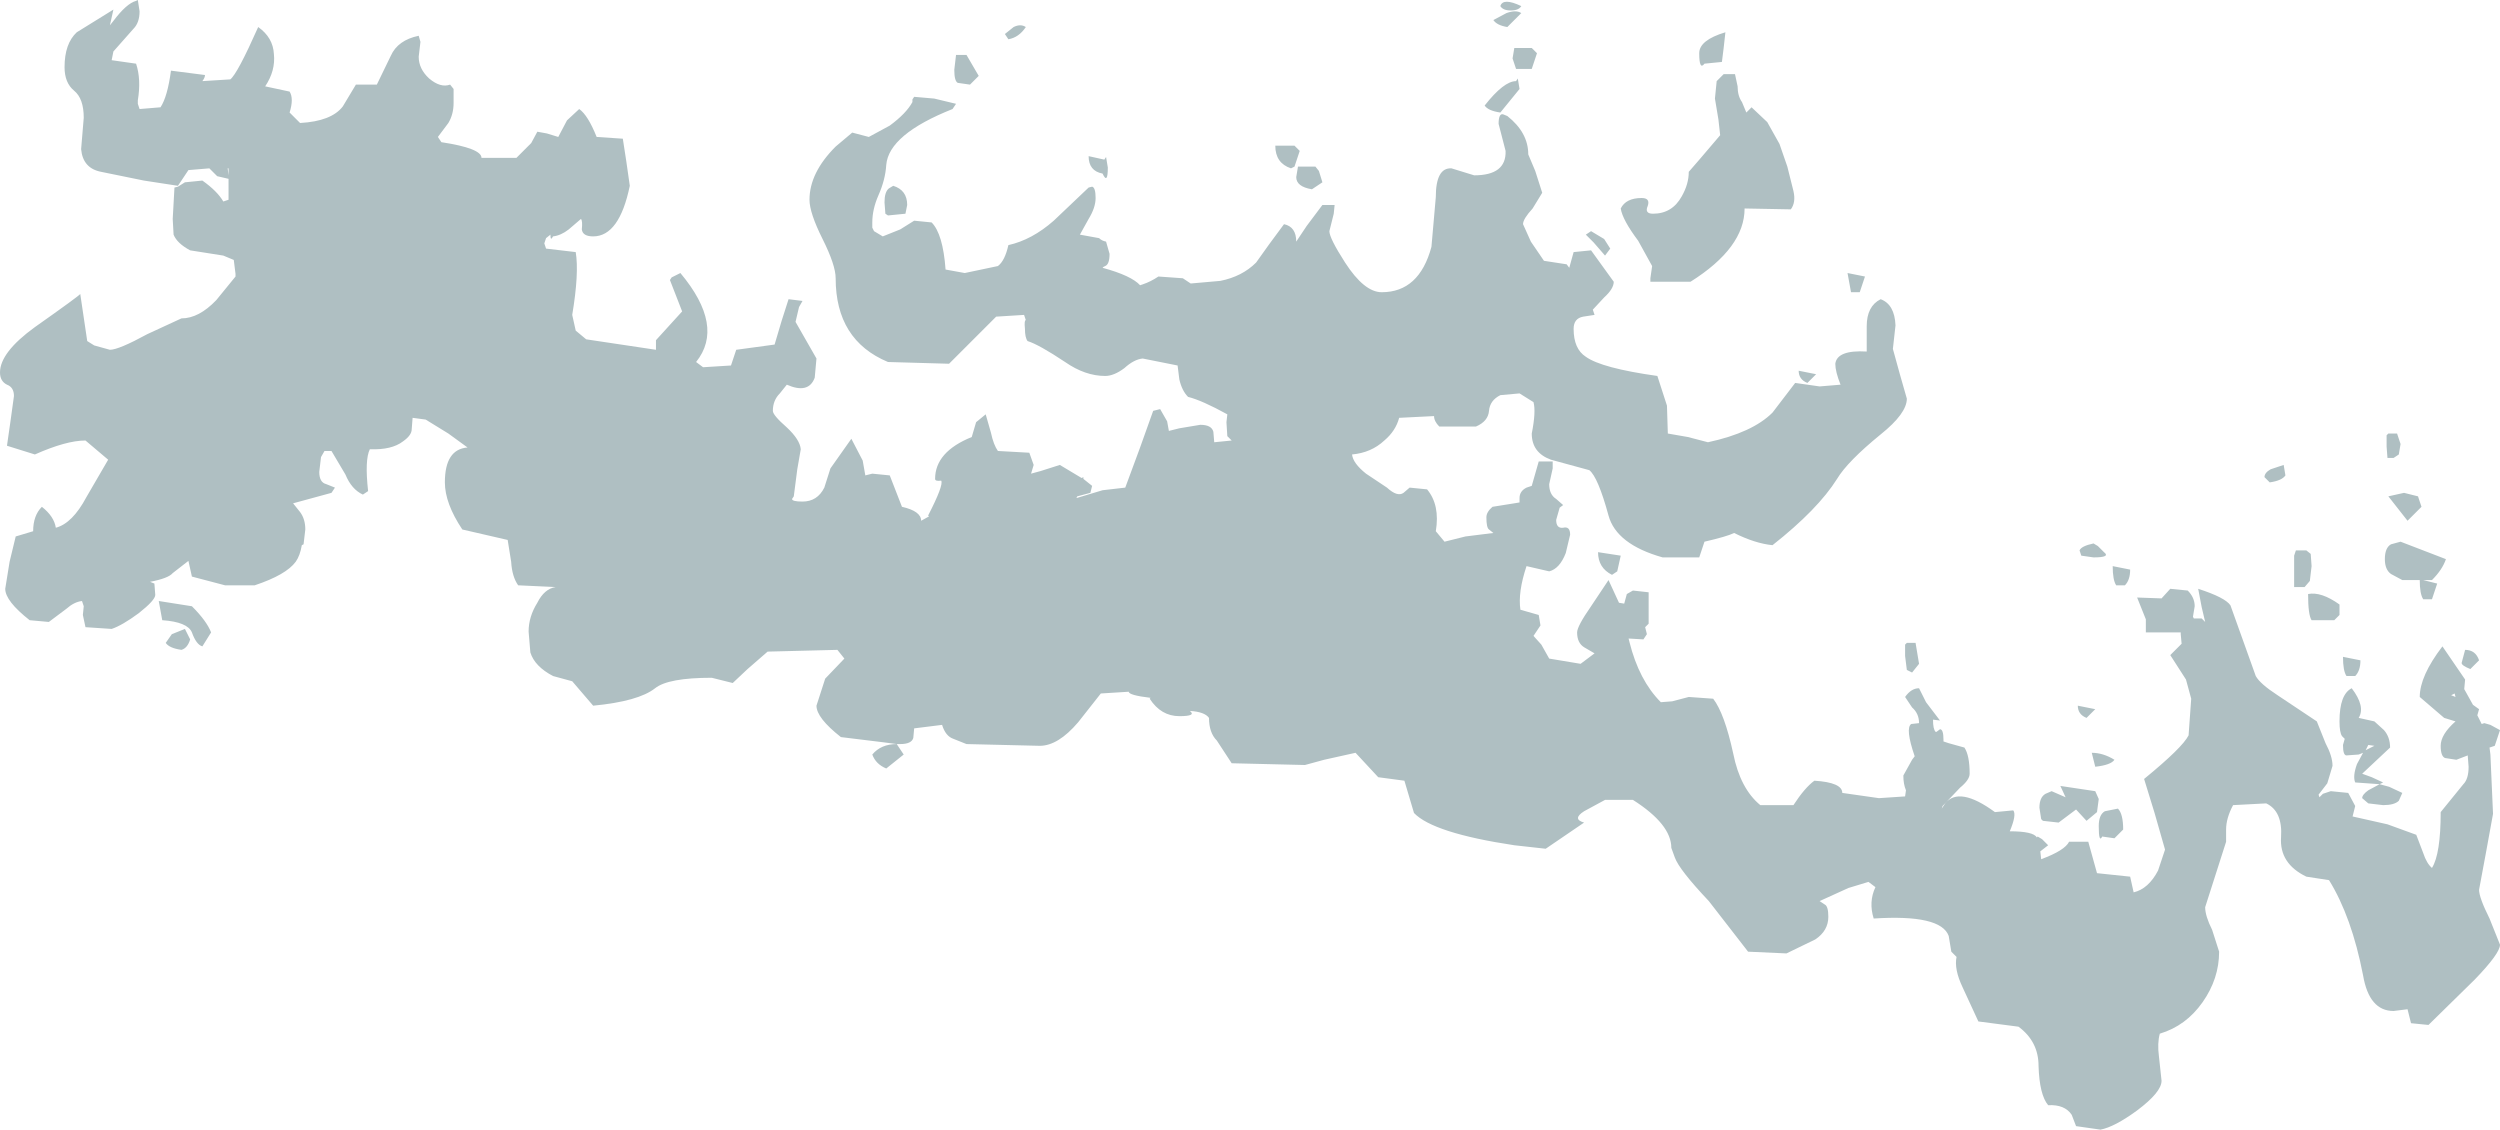 <?xml version="1.0" encoding="UTF-8" standalone="no"?>
<svg xmlns:ffdec="https://www.free-decompiler.com/flash" xmlns:xlink="http://www.w3.org/1999/xlink" ffdec:objectType="shape" height="64.75px" width="143.3px" xmlns="http://www.w3.org/2000/svg">
  <g transform="matrix(1.0, 0.0, 0.0, 1.0, 49.2, 75.95)">
    <path d="M53.6 -65.0 Q53.75 -64.35 53.45 -63.95 L50.8 -64.0 Q50.8 -61.75 47.7 -59.8 L45.4 -59.8 45.4 -60.0 45.5 -60.7 44.7 -62.15 Q43.8 -63.35 43.7 -64.0 44.0 -64.6 44.9 -64.6 45.4 -64.6 45.25 -64.15 45.05 -63.7 45.55 -63.7 46.65 -63.7 47.2 -64.7 47.6 -65.4 47.6 -66.1 L48.25 -66.85 49.4 -68.2 49.3 -69.1 49.1 -70.3 49.2 -71.3 49.6 -71.7 50.25 -71.7 50.4 -71.0 Q50.4 -70.45 50.65 -70.1 L50.9 -69.5 51.2 -69.8 52.1 -68.95 52.8 -67.7 53.25 -66.4 53.6 -65.0 M49.6 -73.2 L49.5 -72.4 48.5 -72.3 Q48.2 -71.9 48.2 -72.9 48.2 -73.65 49.7 -74.1 L49.6 -73.2 M42.0 -62.7 L42.75 -62.25 43.1 -61.7 42.8 -61.3 42.15 -62.05 41.7 -62.5 42.0 -62.7 M40.75 -60.6 L41.0 -61.5 42.0 -61.6 43.3 -59.8 Q43.3 -59.4 42.75 -58.9 L42.1 -58.2 42.2 -57.9 41.55 -57.8 Q41.0 -57.7 41.0 -57.1 41.0 -55.95 41.7 -55.5 42.6 -54.85 45.8 -54.4 L46.35 -52.7 46.4 -51.1 47.55 -50.9 48.7 -50.6 Q51.25 -51.15 52.4 -52.3 L53.7 -54.0 55.1 -53.8 56.3 -53.9 Q56.0 -54.65 56.0 -55.1 56.1 -55.9 57.8 -55.8 L57.8 -57.25 Q57.8 -58.4 58.6 -58.8 59.4 -58.5 59.45 -57.3 L59.3 -55.95 59.7 -54.5 60.1 -53.1 Q60.1 -52.25 58.6 -51.05 56.7 -49.5 56.1 -48.5 55.0 -46.75 52.4 -44.7 51.4 -44.8 50.2 -45.4 49.8 -45.2 48.5 -44.9 L48.2 -44.0 46.1 -44.0 Q43.45 -44.75 43.0 -46.4 42.4 -48.6 41.9 -49.0 L39.7 -49.6 Q38.6 -50.0 38.6 -51.1 38.85 -52.35 38.7 -52.9 L37.9 -53.4 36.8 -53.3 Q36.2 -53.0 36.15 -52.4 36.1 -51.8 35.4 -51.5 L33.3 -51.5 Q33.0 -51.8 33.0 -52.1 L31.0 -52.0 Q30.8 -51.25 30.15 -50.7 29.4 -50.0 28.3 -49.9 28.35 -49.4 29.1 -48.8 L30.3 -48.0 Q30.9 -47.45 31.25 -47.7 L31.6 -48.0 32.6 -47.9 Q33.35 -47.0 33.1 -45.5 L33.6 -44.9 34.8 -45.2 36.4 -45.4 36.15 -45.6 Q36.0 -45.7 36.0 -46.3 36.0 -46.6 36.35 -46.9 L37.6 -47.1 37.9 -47.15 37.9 -47.4 Q37.9 -47.8 38.3 -48.0 L38.6 -48.1 39.0 -49.5 39.8 -49.5 39.8 -49.1 39.6 -48.2 Q39.6 -47.6 40.0 -47.35 L40.4 -47.0 40.2 -46.85 40.0 -46.15 Q40.0 -45.65 40.4 -45.7 40.8 -45.8 40.8 -45.3 L40.55 -44.25 Q40.2 -43.35 39.6 -43.2 L38.3 -43.5 Q37.8 -42.0 37.95 -41.0 L39.0 -40.7 39.1 -40.1 38.7 -39.5 39.15 -39.0 39.6 -38.2 41.4 -37.9 42.2 -38.5 41.6 -38.85 Q41.2 -39.1 41.2 -39.7 41.2 -40.05 42.0 -41.2 L43.0 -42.7 43.6 -41.4 43.9 -41.35 44.05 -41.9 44.4 -42.1 45.3 -42.0 45.3 -40.2 45.1 -40.0 45.2 -39.6 45.0 -39.3 44.15 -39.35 44.2 -39.15 Q44.75 -36.95 46.0 -35.7 L46.65 -35.75 47.6 -36.0 49.0 -35.9 Q49.65 -35.05 50.15 -32.75 50.55 -30.75 51.7 -29.8 L53.6 -29.8 Q54.25 -30.8 54.8 -31.2 56.4 -31.1 56.4 -30.5 L58.5 -30.2 60.0 -30.3 60.05 -30.65 Q59.9 -31.0 59.9 -31.5 L60.4 -32.4 60.55 -32.6 Q60.0 -34.2 60.35 -34.45 L60.8 -34.5 Q60.8 -35.05 60.4 -35.4 L60.0 -36.0 Q60.35 -36.5 60.8 -36.5 L61.2 -35.7 62.0 -34.65 61.6 -34.7 Q61.6 -34.15 61.75 -34.0 L61.8 -34.0 62.0 -34.15 Q62.2 -34.15 62.2 -33.55 L62.2 -33.45 62.5 -33.35 63.4 -33.1 Q63.7 -32.65 63.7 -31.6 63.7 -31.25 63.15 -30.8 L62.15 -29.75 62.1 -29.6 62.3 -29.9 Q63.1 -30.9 65.15 -29.4 L66.2 -29.5 Q66.4 -29.25 66.0 -28.3 67.35 -28.3 67.55 -27.95 L67.6 -28.0 67.85 -27.85 68.2 -27.5 67.75 -27.15 67.8 -26.7 Q69.15 -27.2 69.4 -27.7 L70.5 -27.7 71.0 -25.9 72.9 -25.7 73.1 -24.8 Q73.95 -25.0 74.5 -26.05 L74.9 -27.25 74.3 -29.35 73.7 -31.3 Q75.9 -33.1 76.25 -33.8 L76.4 -35.9 76.1 -37.0 75.2 -38.4 75.85 -39.05 75.8 -39.6 75.8 -39.7 73.8 -39.7 73.8 -40.45 73.3 -41.7 74.7 -41.65 75.2 -42.2 76.2 -42.1 Q76.6 -41.7 76.6 -41.2 L76.5 -40.6 76.55 -40.5 77.0 -40.5 77.2 -40.3 77.0 -41.15 76.8 -42.2 Q78.35 -41.7 78.65 -41.25 L80.1 -37.2 Q80.35 -36.75 81.35 -36.1 L83.6 -34.6 84.1 -33.35 Q84.5 -32.6 84.5 -32.05 L84.2 -31.05 83.7 -30.4 83.75 -30.25 83.95 -30.45 84.4 -30.6 85.4 -30.5 85.8 -29.75 85.65 -29.15 87.65 -28.7 89.3 -28.1 89.7 -27.05 Q89.9 -26.45 90.2 -26.2 90.7 -27.0 90.7 -29.4 L92.0 -31.0 Q92.3 -31.3 92.3 -32.0 L92.25 -32.65 91.6 -32.4 90.95 -32.5 Q90.7 -32.6 90.7 -33.2 90.7 -33.85 91.55 -34.6 L90.9 -34.8 89.5 -36.0 Q89.5 -37.2 90.8 -38.9 L92.1 -37.0 92.05 -36.45 92.55 -35.55 92.9 -35.3 92.8 -34.95 93.05 -34.45 93.2 -34.5 93.55 -34.4 94.1 -34.1 93.8 -33.2 93.5 -33.1 93.55 -32.7 93.7 -29.3 93.3 -27.1 92.9 -24.95 Q92.9 -24.5 93.5 -23.3 L94.1 -21.8 Q94.1 -21.3 92.65 -19.8 L90.0 -17.2 89.0 -17.3 88.8 -18.1 88.0 -18.0 Q86.6 -18.0 86.25 -20.05 85.6 -23.4 84.3 -25.5 L83.0 -25.7 Q81.45 -26.45 81.55 -27.95 81.65 -29.45 80.7 -29.9 L78.8 -29.8 Q78.4 -29.05 78.4 -28.4 L78.4 -27.7 77.2 -23.95 Q77.2 -23.45 77.6 -22.65 L78.0 -21.4 Q78.0 -19.85 77.05 -18.5 76.1 -17.15 74.6 -16.7 74.45 -16.15 74.55 -15.4 L74.7 -14.0 Q74.7 -13.35 73.3 -12.3 72.0 -11.35 71.2 -11.2 L69.8 -11.4 69.55 -12.05 Q69.15 -12.65 68.2 -12.6 67.7 -13.2 67.65 -14.85 67.65 -16.25 66.5 -17.1 L64.2 -17.4 63.3 -19.35 Q62.8 -20.4 62.95 -21.1 L62.65 -21.4 62.5 -22.3 Q62.05 -23.55 58.2 -23.3 57.9 -24.25 58.3 -25.1 L57.9 -25.4 56.75 -25.05 55.1 -24.3 55.4 -24.1 Q55.6 -24.0 55.6 -23.4 55.6 -22.6 54.85 -22.1 L53.2 -21.3 51.0 -21.4 48.75 -24.3 Q47.05 -26.1 46.8 -26.8 L46.6 -27.35 Q46.6 -28.7 44.4 -30.1 L42.8 -30.1 41.6 -29.45 Q40.9 -29.0 41.6 -28.8 L39.4 -27.3 37.6 -27.5 Q32.95 -28.2 31.85 -29.35 L31.3 -31.2 29.8 -31.4 28.5 -32.8 26.7 -32.4 25.6 -32.1 21.4 -32.2 20.55 -33.5 Q20.1 -33.95 20.1 -34.8 19.85 -35.15 19.0 -35.2 19.4 -34.9 18.4 -34.9 17.35 -34.9 16.7 -35.9 L16.75 -35.95 Q15.5 -36.1 15.5 -36.3 L13.9 -36.2 12.6 -34.55 Q11.45 -33.2 10.4 -33.2 L6.2 -33.3 5.45 -33.6 Q5.0 -33.75 4.8 -34.4 L3.2 -34.2 3.15 -33.65 Q3.05 -33.3 2.4 -33.3 L2.2 -33.3 2.6 -32.7 1.6 -31.9 Q1.0 -32.15 0.8 -32.7 1.3 -33.3 2.2 -33.3 L1.45 -33.4 -1.0 -33.7 Q-2.4 -34.8 -2.4 -35.5 L-1.9 -37.05 -0.8 -38.2 -1.2 -38.7 -5.2 -38.6 -6.35 -37.6 -7.2 -36.8 -8.4 -37.1 Q-10.9 -37.1 -11.65 -36.5 -12.6 -35.75 -15.2 -35.5 L-16.4 -36.9 -17.5 -37.2 Q-18.55 -37.75 -18.8 -38.55 L-18.9 -39.75 Q-18.9 -40.6 -18.4 -41.4 -18.0 -42.2 -17.35 -42.3 L-19.5 -42.4 Q-19.85 -42.9 -19.9 -43.75 L-20.1 -45.0 -22.7 -45.6 Q-23.7 -47.1 -23.7 -48.3 -23.7 -50.2 -22.4 -50.3 L-23.5 -51.1 -24.8 -51.9 -25.55 -52.0 -25.6 -51.35 Q-25.6 -51.0 -26.1 -50.65 -26.75 -50.15 -28.0 -50.2 -28.3 -49.6 -28.1 -47.8 L-28.4 -47.6 Q-29.05 -47.9 -29.4 -48.75 L-30.2 -50.1 -30.6 -50.1 -30.8 -49.75 -30.9 -48.9 Q-30.9 -48.3 -30.5 -48.2 L-30.0 -48.0 -30.2 -47.7 -32.4 -47.1 -32.0 -46.6 Q-31.7 -46.2 -31.7 -45.6 L-31.8 -44.75 -31.9 -44.7 Q-32.0 -44.1 -32.25 -43.75 -32.8 -43.0 -34.6 -42.4 L-36.3 -42.4 -38.2 -42.9 -38.4 -43.8 -39.3 -43.1 Q-39.55 -42.8 -40.6 -42.6 L-40.35 -42.5 -40.3 -41.85 Q-40.3 -41.55 -41.25 -40.8 -42.2 -40.1 -42.8 -39.9 L-44.3 -40.0 -44.45 -40.7 -44.4 -41.2 -44.5 -41.5 Q-44.95 -41.45 -45.4 -41.05 L-46.4 -40.3 -47.5 -40.4 Q-48.9 -41.5 -48.9 -42.2 L-48.65 -43.75 -48.3 -45.2 -47.3 -45.5 Q-47.3 -46.4 -46.8 -46.9 -46.1 -46.35 -46.0 -45.7 -45.05 -45.95 -44.25 -47.45 L-43.0 -49.6 -44.3 -50.7 Q-45.4 -50.7 -47.2 -49.9 L-48.8 -50.4 -48.6 -51.8 -48.4 -53.25 Q-48.4 -53.75 -48.8 -53.9 -49.2 -54.1 -49.2 -54.6 -49.2 -55.75 -47.2 -57.2 -44.65 -59.0 -44.6 -59.1 L-44.2 -56.4 -43.8 -56.15 -42.9 -55.9 Q-42.4 -55.9 -40.75 -56.8 L-38.8 -57.7 Q-37.8 -57.7 -36.8 -58.75 L-35.7 -60.1 -35.7 -60.25 -35.8 -61.05 -36.4 -61.3 -38.3 -61.6 Q-39.05 -62.0 -39.25 -62.5 L-39.3 -63.4 -39.2 -65.2 -39.0 -65.25 -38.6 -65.5 -37.6 -65.6 Q-36.75 -65.0 -36.4 -64.4 L-36.1 -64.5 -36.1 -65.7 -36.75 -65.85 -37.2 -66.3 -38.4 -66.2 -39.0 -65.3 -40.95 -65.6 -43.4 -66.1 Q-44.45 -66.3 -44.55 -67.4 L-44.4 -69.2 Q-44.4 -70.3 -44.95 -70.75 -45.5 -71.2 -45.5 -72.1 -45.5 -73.45 -44.8 -74.1 L-42.7 -75.4 -42.9 -74.5 -42.7 -74.75 Q-41.95 -75.75 -41.4 -75.9 L-41.3 -75.95 -41.2 -75.3 Q-41.2 -74.65 -41.55 -74.3 L-42.7 -73.0 -42.8 -72.5 -41.4 -72.3 Q-41.1 -71.4 -41.3 -70.2 L-41.3 -70.0 -41.2 -69.7 -40.0 -69.8 Q-39.6 -70.4 -39.4 -71.9 L-37.45 -71.65 Q-37.45 -71.5 -37.6 -71.3 L-36.0 -71.4 Q-35.6 -71.7 -34.4 -74.4 -33.55 -73.8 -33.5 -72.85 -33.4 -71.9 -34.0 -71.0 L-32.6 -70.7 Q-32.35 -70.3 -32.6 -69.5 L-32.0 -68.9 Q-30.2 -69.0 -29.55 -69.85 L-28.8 -71.1 -27.6 -71.1 -26.8 -72.75 Q-26.4 -73.65 -25.2 -73.9 L-25.1 -73.55 -25.2 -72.7 Q-25.2 -72.0 -24.6 -71.45 -23.95 -70.9 -23.4 -71.1 L-23.2 -70.85 -23.2 -70.05 Q-23.2 -69.4 -23.5 -68.9 L-24.1 -68.1 -23.9 -67.8 Q-21.6 -67.45 -21.6 -66.9 L-19.6 -66.9 -18.75 -67.75 -18.4 -68.4 -17.85 -68.3 -17.2 -68.1 -16.7 -69.05 -16.0 -69.7 Q-15.5 -69.35 -15.0 -68.1 L-13.5 -68.0 -13.3 -66.7 -13.1 -65.3 Q-13.7 -62.4 -15.2 -62.4 -15.8 -62.4 -15.85 -62.8 -15.8 -63.3 -15.9 -63.4 L-16.6 -62.8 Q-17.05 -62.45 -17.5 -62.4 -17.65 -62.1 -17.65 -62.5 L-17.9 -62.3 -18.0 -62.0 -17.9 -61.7 -16.2 -61.5 Q-16.0 -60.3 -16.4 -57.9 L-16.2 -57.0 -15.6 -56.5 -11.6 -55.9 -11.6 -56.45 -10.1 -58.1 -10.8 -59.9 -10.7 -60.05 -10.2 -60.3 Q-7.65 -57.25 -9.3 -55.2 L-8.9 -54.9 -7.3 -55.0 -7.0 -55.9 -4.8 -56.2 -4.4 -57.55 -4.0 -58.8 -3.2 -58.7 -3.4 -58.35 -3.6 -57.5 -3.0 -56.45 -2.4 -55.4 -2.5 -54.3 Q-2.85 -53.35 -4.1 -53.9 L-4.5 -53.4 Q-4.9 -53.0 -4.9 -52.4 -4.9 -52.15 -4.1 -51.45 -3.35 -50.75 -3.3 -50.2 L-3.5 -49.05 -3.7 -47.5 -3.8 -47.35 Q-3.8 -47.2 -3.2 -47.2 -2.35 -47.2 -1.95 -48.0 L-1.6 -49.1 -0.4 -50.8 0.25 -49.55 0.4 -48.7 0.8 -48.8 1.8 -48.7 2.5 -46.9 Q3.6 -46.65 3.6 -46.1 L4.05 -46.35 4.0 -46.4 Q4.9 -48.15 4.75 -48.4 4.4 -48.35 4.4 -48.5 4.4 -50.05 6.5 -50.9 L6.75 -51.75 7.3 -52.2 7.6 -51.15 Q7.75 -50.45 8.0 -50.1 L9.8 -50.0 10.05 -49.3 9.9 -48.8 10.45 -48.95 11.55 -49.3 12.8 -48.55 12.9 -48.6 12.9 -48.5 13.4 -48.1 13.3 -47.7 12.55 -47.5 12.5 -47.4 14.0 -47.85 15.3 -48.0 16.15 -50.3 16.9 -52.4 17.3 -52.5 17.7 -51.8 17.8 -51.25 18.4 -51.4 19.6 -51.6 Q20.25 -51.6 20.35 -51.2 L20.4 -50.6 21.4 -50.7 21.15 -50.95 21.1 -51.75 21.15 -52.2 Q19.7 -53.0 18.9 -53.2 18.55 -53.55 18.4 -54.2 L18.3 -55.0 16.3 -55.4 Q15.8 -55.35 15.25 -54.85 14.65 -54.4 14.15 -54.4 13.0 -54.4 11.85 -55.2 10.35 -56.2 9.7 -56.4 9.55 -56.6 9.55 -57.1 9.5 -57.6 9.6 -57.6 L9.5 -57.9 7.9 -57.8 6.5 -56.4 5.2 -55.1 1.7 -55.2 Q-1.3 -56.45 -1.3 -60.0 -1.3 -60.75 -2.05 -62.25 -2.8 -63.75 -2.8 -64.5 -2.8 -66.05 -1.3 -67.55 L-0.35 -68.35 0.6 -68.1 1.8 -68.75 Q2.75 -69.45 3.1 -70.1 L3.1 -70.25 3.2 -70.4 4.35 -70.3 5.6 -70.0 5.4 -69.7 Q1.75 -68.25 1.6 -66.5 1.55 -65.65 1.15 -64.75 0.8 -63.95 0.8 -63.2 L0.8 -62.9 0.9 -62.7 1.4 -62.4 2.4 -62.8 3.2 -63.3 4.2 -63.2 Q4.85 -62.55 5.0 -60.5 L6.1 -60.3 8.0 -60.7 Q8.4 -61.0 8.6 -61.9 9.95 -62.2 11.2 -63.3 L13.2 -65.2 13.4 -65.25 Q13.6 -65.2 13.6 -64.6 13.6 -64.05 13.2 -63.4 L12.7 -62.5 13.8 -62.3 Q13.95 -62.15 14.2 -62.1 L14.4 -61.4 Q14.4 -60.8 14.15 -60.7 L14.05 -60.65 14.0 -60.6 Q15.65 -60.15 16.15 -59.6 L16.3 -59.65 Q16.75 -59.8 17.2 -60.1 L18.6 -60.0 19.05 -59.7 20.75 -59.85 Q22.0 -60.1 22.8 -60.9 L23.55 -61.95 24.4 -63.1 Q25.1 -62.95 25.1 -62.1 L25.7 -63.0 26.6 -64.2 27.3 -64.2 27.25 -63.7 27.0 -62.7 Q27.0 -62.3 27.9 -60.9 29.0 -59.2 30.0 -59.2 32.15 -59.2 32.85 -61.8 L33.1 -64.65 Q33.1 -66.35 34.0 -66.3 L35.3 -65.9 Q37.15 -65.9 37.1 -67.3 L36.7 -68.85 Q36.7 -69.45 36.95 -69.4 L37.2 -69.3 Q38.4 -68.35 38.4 -67.1 L38.8 -66.15 39.2 -64.9 38.65 -64.0 Q38.1 -63.4 38.1 -63.1 L38.55 -62.1 39.3 -61.0 40.6 -60.8 40.75 -60.6 M56.9 -59.2 L56.7 -60.3 57.7 -60.1 57.4 -59.2 56.9 -59.2 M53.9 -54.7 L54.9 -54.5 54.4 -54.0 Q53.9 -54.2 53.9 -54.7 M37.4 -75.35 Q36.95 -75.35 36.8 -75.6 36.95 -76.1 38.0 -75.6 37.85 -75.35 37.4 -75.35 M37.15 -75.2 Q37.7 -75.4 38.0 -75.2 L37.2 -74.4 Q36.6 -74.5 36.4 -74.8 L37.15 -75.2 M9.6 -74.4 Q9.2 -73.8 8.6 -73.7 L8.4 -74.0 8.9 -74.4 Q9.3 -74.6 9.6 -74.4 M14.0 -66.0 Q13.2 -66.15 13.2 -67.0 L14.1 -66.8 14.2 -66.95 14.3 -66.35 Q14.3 -65.35 14.0 -66.0 M6.2 -72.8 L6.9 -71.6 6.4 -71.1 5.7 -71.2 Q5.5 -71.3 5.5 -71.95 L5.6 -72.8 6.2 -72.8 M2.0 -65.3 Q2.8 -65.05 2.8 -64.2 L2.7 -63.7 1.7 -63.6 1.55 -63.7 1.5 -64.35 Q1.5 -64.95 1.75 -65.15 L2.0 -65.3 M38.9 -72.9 L38.6 -72.0 37.7 -72.0 37.5 -72.6 37.6 -73.2 38.6 -73.2 38.9 -72.9 M37.8 -71.45 L37.9 -70.85 36.8 -69.5 Q36.1 -69.6 35.9 -69.9 37.0 -71.3 37.7 -71.3 L37.8 -71.45 M25.2 -66.4 L26.2 -66.4 26.4 -66.15 26.6 -65.5 26.0 -65.1 Q25.1 -65.25 25.1 -65.8 L25.2 -66.4 M25.0 -67.6 L25.3 -67.3 25.0 -66.4 24.8 -66.3 Q23.9 -66.6 23.9 -67.6 L25.0 -67.6 M80.95 -49.05 L81.7 -49.3 81.8 -48.7 Q81.6 -48.4 80.9 -48.3 L80.6 -48.6 Q80.6 -48.85 80.95 -49.05 M71.4 -44.3 Q71.8 -44.0 70.8 -44.0 L70.1 -44.1 70.0 -44.4 Q70.1 -44.65 70.8 -44.8 L71.05 -44.65 71.4 -44.3 M72.6 -42.4 L72.1 -42.4 Q71.9 -42.7 71.9 -43.5 L72.9 -43.3 Q72.9 -42.7 72.6 -42.4 M69.9 -35.5 L70.9 -35.3 70.4 -34.8 Q69.9 -35.0 69.9 -35.5 M68.8 -28.8 L67.9 -28.9 67.8 -29.0 67.7 -29.65 Q67.7 -30.25 68.05 -30.45 L68.4 -30.6 69.2 -30.25 68.9 -30.9 70.9 -30.6 71.1 -30.15 71.0 -29.4 70.4 -28.9 69.8 -29.55 68.8 -28.8 M70.9 -32.0 L70.7 -32.8 Q71.35 -32.8 72.0 -32.4 71.8 -32.1 70.9 -32.0 M72.0 -27.9 L71.3 -28.0 Q71.1 -27.6 71.1 -28.6 71.1 -29.25 71.45 -29.45 L72.2 -29.6 Q72.5 -29.3 72.5 -28.4 L72.0 -27.9 M60.6 -39.1 L60.8 -37.9 60.4 -37.4 60.1 -37.55 60.0 -38.35 60.0 -39.0 60.1 -39.1 60.6 -39.1 M43.7 -44.1 L43.5 -43.2 43.2 -43.0 Q42.4 -43.4 42.4 -44.3 L43.7 -44.1 M88.2 -51.1 L88.4 -50.5 88.3 -49.9 88.0 -49.7 87.65 -49.7 87.6 -50.35 87.6 -51.0 87.7 -51.1 88.2 -51.1 M91.9 -37.95 L92.1 -38.7 Q92.7 -38.7 92.9 -38.1 L92.4 -37.6 Q91.9 -37.8 91.9 -37.95 M88.6 -47.7 L89.4 -47.5 89.6 -46.9 88.8 -46.1 87.7 -47.5 88.6 -47.7 M87.85 -44.75 L88.4 -44.9 91.0 -43.9 Q90.8 -43.3 90.2 -42.7 L89.7 -42.7 90.5 -42.5 90.2 -41.6 89.7 -41.6 Q89.5 -41.9 89.5 -42.7 L88.5 -42.7 87.85 -43.05 Q87.5 -43.3 87.5 -43.9 87.5 -44.55 87.85 -44.75 M83.0 -44.4 L83.25 -44.2 83.3 -43.5 83.2 -42.65 82.9 -42.3 82.3 -42.3 82.3 -44.1 82.4 -44.4 83.0 -44.4 M84.9 -40.7 L84.6 -40.4 83.3 -40.4 Q83.1 -40.7 83.1 -41.9 83.85 -42.05 84.9 -41.3 L84.9 -40.7 M85.1 -38.3 L86.1 -38.1 Q86.1 -37.5 85.8 -37.2 L85.3 -37.2 Q85.1 -37.5 85.1 -38.3 M87.45 -34.1 Q87.8 -33.7 87.8 -33.1 L86.2 -31.6 86.75 -31.4 87.4 -31.1 87.2 -31.0 87.75 -30.85 88.5 -30.5 88.3 -30.05 Q88.05 -29.8 87.4 -29.8 L86.55 -29.9 86.2 -30.2 Q86.2 -30.4 86.55 -30.65 L87.2 -31.0 85.8 -31.1 Q85.65 -31.45 85.9 -32.15 L86.25 -32.8 86.0 -32.7 85.3 -32.65 Q85.1 -32.65 85.1 -33.25 L85.2 -33.6 85.05 -33.75 Q84.9 -33.95 84.9 -34.6 84.9 -36.15 85.6 -36.5 86.4 -35.45 86.0 -34.8 L86.9 -34.6 87.45 -34.1 M86.4 -32.95 L86.9 -33.2 86.55 -33.25 86.4 -32.95 M91.5 -36.2 L91.3 -36.1 91.55 -36.0 91.5 -36.2 M-36.1 -65.9 L-36.1 -66.3 -36.15 -66.3 -36.1 -65.9 M-38.2 -41.2 Q-37.35 -40.35 -37.1 -39.7 L-37.6 -38.9 Q-37.95 -39.0 -38.2 -39.7 -38.45 -40.3 -39.9 -40.4 L-40.1 -41.5 -38.2 -41.2 M-38.3 -39.3 Q-38.45 -38.8 -38.8 -38.7 -39.5 -38.8 -39.7 -39.1 L-39.35 -39.6 -38.6 -39.9 -38.3 -39.3" fill="#afbfc2" fill-rule="evenodd" stroke="none"/>
  </g>
</svg>
